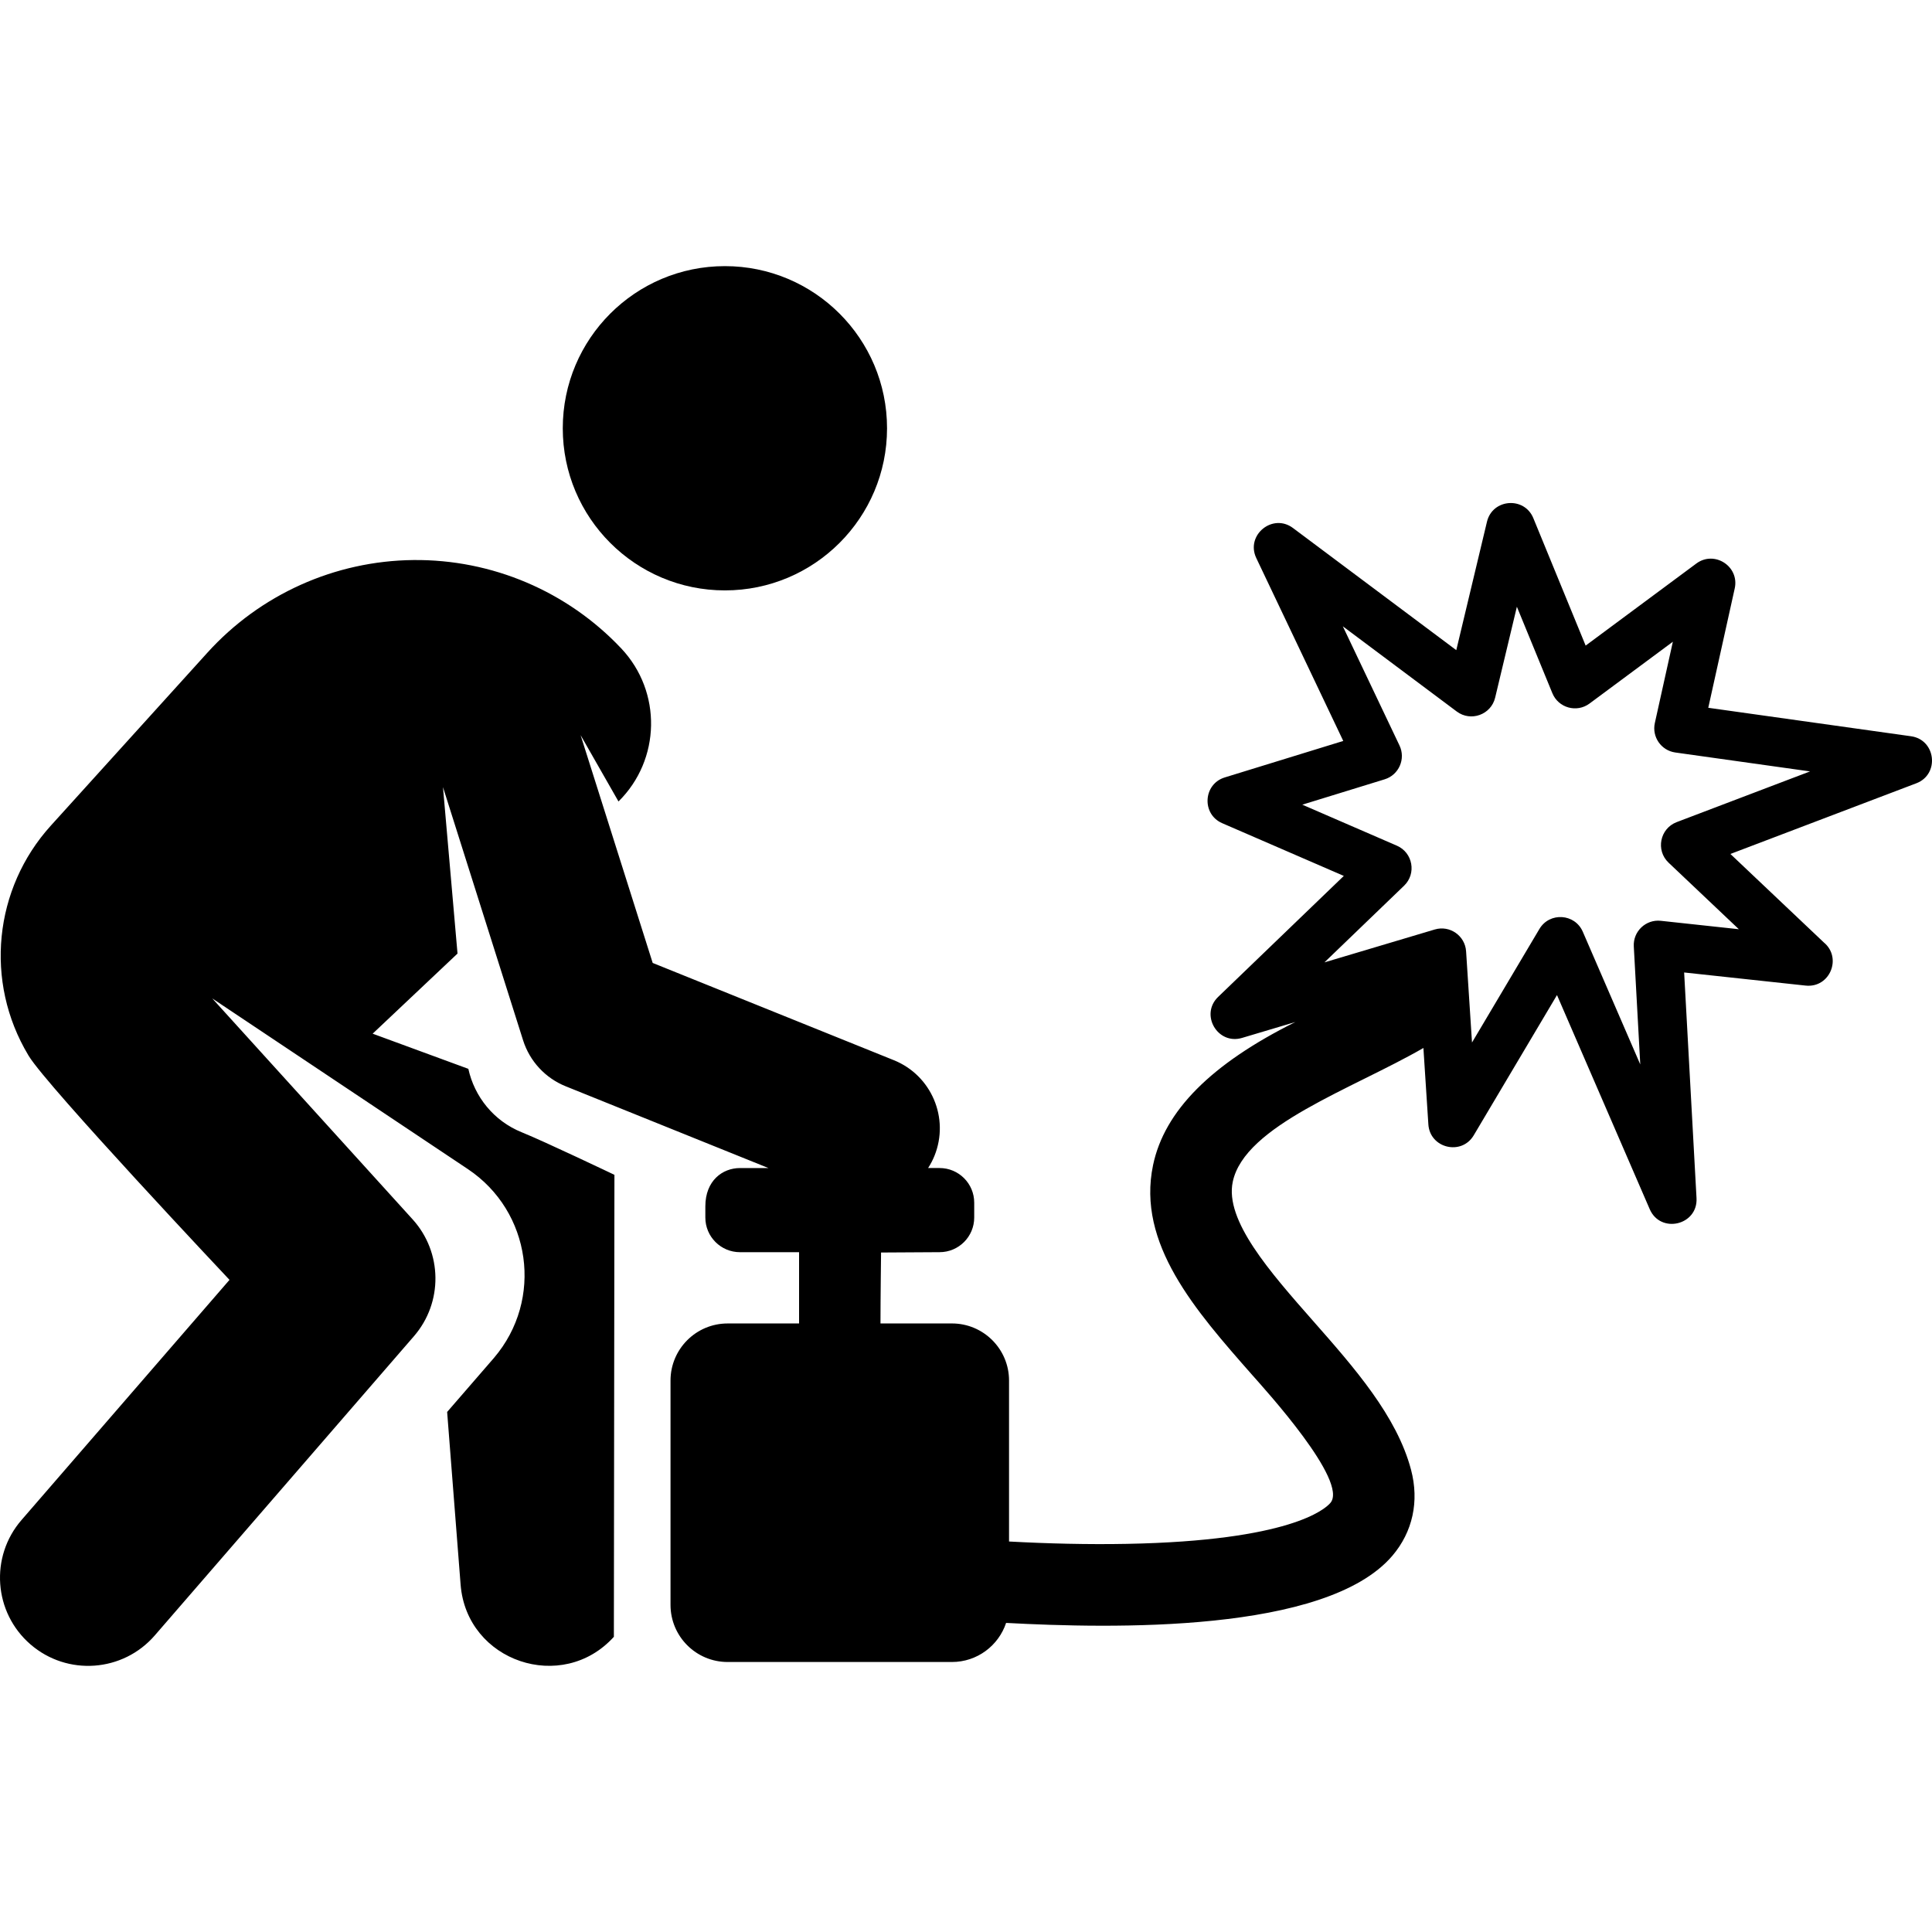 <?xml version="1.0" encoding="iso-8859-1"?>
<!-- Generator: Adobe Illustrator 19.0.0, SVG Export Plug-In . SVG Version: 6.00 Build 0)  -->
<svg version="1.1" id="Layer_1" xmlns="http://www.w3.org/2000/svg" xmlns:xlink="http://www.w3.org/1999/xlink" x="0px" y="0px"
	 viewBox="0 0 511.999 511.999" style="enable-background:new 0 0 511.999 511.999;" xml:space="preserve">
<g>
	<g>
		<circle cx="192.107" cy="113.494" r="42.967"/>
	</g>
</g>
<g>
	<g>
		<path d="M506.442,195.115l-53.734-7.545l7.011-31.63c1.293-5.835-5.378-10.16-10.175-6.6l-29.331,21.751l-13.866-33.781
			c-2.377-5.787-10.827-5.15-12.284,0.953l-8.133,34.033l-43.281-32.369c-5.384-4.03-12.615,1.882-9.722,7.963l23.05,48.467
			l-31.407,9.671c-5.723,1.762-6.179,9.737-0.67,12.126l32.224,13.972l-33.307,32.065c-4.871,4.689-0.138,12.795,6.339,10.866
			l14.123-4.211c-22.341,11.122-34.695,23.554-37.707,37.922c-4.363,20.816,11.207,38.499,26.264,55.598
			c3.384,3.842,25.614,28.201,20.731,33.921c-1.422,1.668-10.704,10.034-53.91,10.85c-10.276,0.199-21.07-0.07-31.25-0.625v-42.648
			c0-8.361-6.777-15.138-15.138-15.138h-18.932c0-6.316,0.154-18.798,0.154-18.798l15.508-0.09c5.07,0,9.178-4.11,9.178-9.18v-3.225
			v-0.714c0-5.07-4.11-9.18-9.178-9.18h-3.041c0.65-1.011,1.225-2.089,1.691-3.246c4.021-9.971-0.802-21.313-10.774-25.333
			l-63.904-25.77l-19.102-60.369l10.039,17.579c11.199-11.049,11.574-29.074,0.721-40.572
			c-14.295-15.143-34.264-23.629-55.087-23.412c-20.823,0.217-40.61,9.119-54.585,24.558l-41.495,45.838
			c-15.095,16.675-17.648,41.344-5.954,60.829c0.038,0.065,0.076,0.129,0.115,0.194c4.93,8.132,53.199,59.34,53.199,59.34
			L5.703,402.818c-8.447,9.751-7.388,24.504,2.363,32.951c9.767,8.459,24.518,7.374,32.951-2.364l68.676-79.29
			c7.736-8.931,7.584-22.233-0.354-30.986l-53.086-58.535c6.874,4.59,60.959,40.704,67.748,45.237
			c16.736,11.175,20.126,34.543,6.9,50.035c-7.505,8.658-4.739,5.467-12.404,14.318l3.567,45.745
			c1.597,20.465,26.963,28.959,40.618,13.84l0.148-122.426c0,0-18.518-8.838-24.53-11.263c-7.491-3.02-12.572-9.484-14.183-16.825
			l-25.359-9.318l22.489-21.23l-3.851-44.108l21.229,67.093c1.753,5.541,5.889,10.008,11.28,12.182l53.746,21.673h-7.548
			c-4.622,0-9.179,3.334-9.179,10.142v2.975c0,5.069,4.11,9.18,9.179,9.18h15.661c0,6.998,0,11.724,0,18.887h-18.931
			c-8.361,0-15.138,6.777-15.138,15.138v59.44c0,8.361,6.777,15.138,15.138,15.138h59.44c6.689,0,12.354-4.343,14.356-10.359
			c27.662,1.485,84.779,2.826,102.361-17.796c5.401-6.336,7.16-14.43,4.952-22.788c-3.761-14.237-15.02-27.024-25.91-39.392
			c-11.546-13.113-23.486-26.673-21.34-36.913c3.13-14.934,31.687-24.599,50.527-35.473l1.314,20.255
			c0.41,6.323,8.785,8.344,12.025,2.885l22.062-37.162l24.573,56.736c2.871,6.625,12.796,4.259,12.403-2.927l-3.28-59.798
			l32.188,3.475c6.475,0.685,9.713-7.396,4.837-11.426l-24.764-23.453l49.265-18.73
			C514.075,205.205,513.046,196.042,506.442,195.115z M444.343,217.868c-4.454,1.693-5.611,7.474-2.151,10.751l18.621,17.635
			l-20.682-2.233c-3.968-0.43-7.376,2.806-7.159,6.79l1.714,31.268l-15.225-35.154c-2.098-4.842-8.808-5.276-11.506-0.731
			l-17.858,30.082l-1.568-24.169c-0.268-4.143-4.325-6.973-8.309-5.784l-29.23,8.715l21.11-20.323
			c3.332-3.207,2.311-8.771-1.914-10.602l-25.063-10.867l21.82-6.718c3.775-1.161,5.634-5.408,3.941-8.967l-15.021-31.584
			l30.196,22.584c3.718,2.782,9.091,0.848,10.172-3.679l5.758-24.091l9.405,22.915c1.6,3.898,6.453,5.256,9.844,2.741l22.087-16.379
			l-4.774,21.538c-0.816,3.681,1.681,7.286,5.42,7.811l35.71,5.014L444.343,217.868z"/>
	</g>
</g>
<g>
</g>
<g>
</g>
<g>
</g>
<g>
</g>
<g>
</g>
<g>
</g>
<g>
</g>
<g>
</g>
<g>
</g>
<g>
</g>
<g>
</g>
<g>
</g>
<g>
</g>
<g>
</g>
<g>
</g>
</svg>
